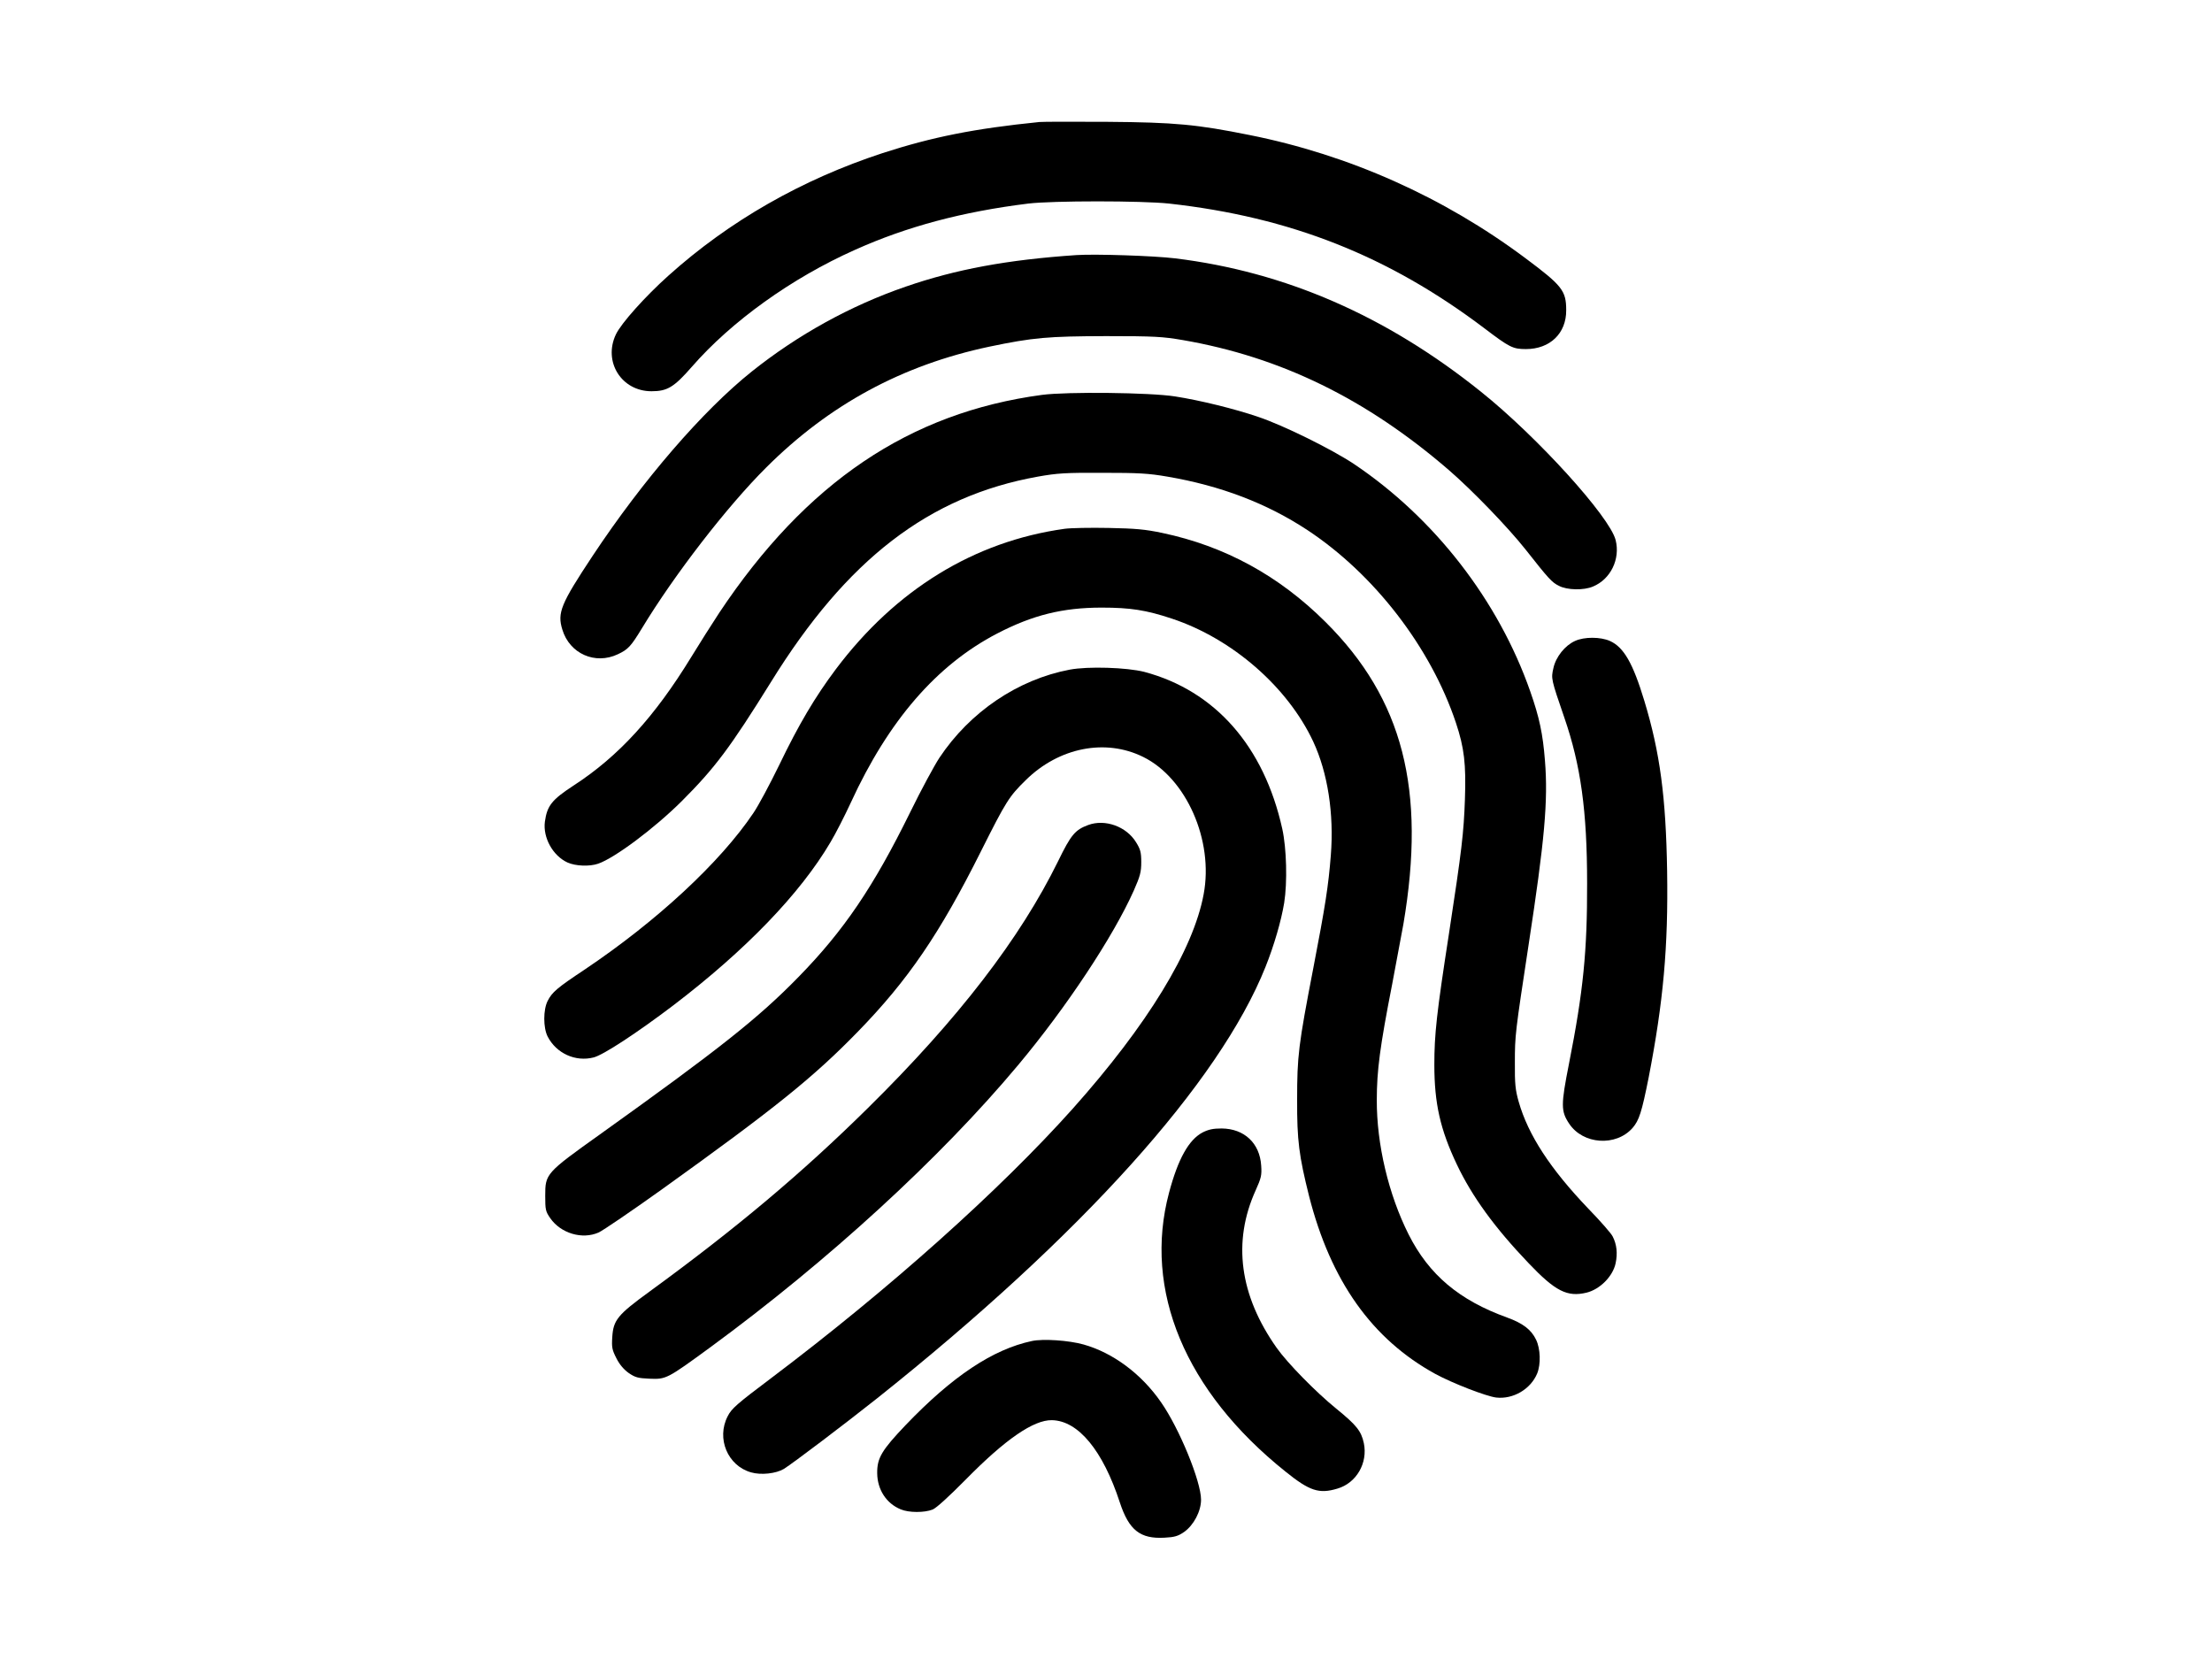 <?xml version="1.0" standalone="no"?>
<!DOCTYPE svg PUBLIC "-//W3C//DTD SVG 20010904//EN"
 "http://www.w3.org/TR/2001/REC-SVG-20010904/DTD/svg10.dtd">
<svg version="1.0" xmlns="http://www.w3.org/2000/svg"
 width="1280pt" height="960pt" viewBox="0 0 1280 960"
 preserveAspectRatio="xMidYMid meet">
<g transform="translate(0,960) scale(0.1,-0.1)"
fill="#000000" stroke="none">
<path d="M6015 8894 c-377 -38 -621 -87 -908 -180 -467 -153 -886 -392 -1239
-709 -135 -121 -273 -275 -304 -340 -75 -158 32 -329 206 -329 91 0 130 23
233 141 229 263 578 514 944 677 300 135 623 221 1003 268 141 17 656 17 815
0 702 -78 1271 -303 1825 -722 146 -111 165 -120 240 -120 139 0 234 91 233
225 0 113 -23 142 -236 301 -472 353 -1020 598 -1598 713 -304 61 -430 73
-819 76 -195 1 -373 1 -395 -1z"/>
<path d="M6230 8124 c-400 -27 -698 -82 -990 -183 -319 -110 -623 -278 -890
-491 -283 -226 -630 -628 -921 -1067 -184 -278 -205 -329 -175 -426 42 -140
190 -205 321 -143 60 28 76 46 140 151 187 309 492 704 719 930 365 364 786
592 1291 699 254 53 338 60 675 61 282 0 328 -3 445 -23 567 -98 1063 -341
1540 -753 134 -116 341 -330 443 -459 134 -170 152 -190 193 -210 47 -25 144
-27 197 -4 102 42 159 159 131 269 -34 135 -454 598 -779 858 -547 439 -1132
694 -1770 772 -123 15 -462 26 -570 19z"/>
<path d="M6030 7315 c-768 -103 -1366 -507 -1868 -1261 -43 -65 -116 -181
-162 -256 -211 -345 -421 -575 -680 -743 -127 -83 -154 -117 -167 -210 -12
-92 46 -197 131 -236 47 -21 127 -24 177 -7 96 33 325 204 484 362 193 193
281 311 516 689 439 710 914 1076 1545 1189 112 20 161 23 374 22 207 0 265
-3 375 -22 310 -53 576 -155 810 -309 388 -256 715 -681 860 -1116 48 -144 59
-238 52 -441 -7 -198 -18 -292 -92 -776 -72 -465 -85 -585 -85 -761 0 -224 34
-375 131 -579 88 -185 219 -365 414 -569 155 -163 224 -198 336 -171 77 19
152 94 168 170 12 57 7 108 -17 155 -8 17 -71 89 -140 160 -221 231 -349 427
-404 620 -19 67 -23 103 -22 225 0 160 2 174 79 680 93 607 114 836 95 1069
-12 154 -32 249 -85 400 -184 526 -554 1003 -1020 1316 -128 85 -406 223 -555
273 -135 46 -333 95 -480 118 -146 23 -625 28 -770 9z"/>
<path d="M6160 6540 c-523 -73 -977 -352 -1323 -812 -120 -160 -215 -320 -328
-555 -54 -111 -121 -236 -149 -277 -192 -286 -559 -626 -976 -906 -161 -107
-189 -131 -215 -182 -26 -51 -26 -155 0 -206 50 -97 160 -148 266 -121 56 14
251 142 462 302 418 319 733 645 909 944 30 50 83 154 118 230 218 474 496
795 846 977 206 107 380 150 605 150 165 0 257 -14 407 -64 349 -116 669 -395
817 -711 84 -180 121 -418 102 -658 -14 -178 -32 -293 -101 -651 -87 -451 -94
-510 -94 -765 -1 -234 11 -324 69 -556 125 -491 364 -828 730 -1029 99 -54
295 -130 353 -137 98 -11 199 48 237 139 22 54 19 143 -6 195 -28 59 -77 96
-168 129 -277 100 -452 247 -570 481 -116 231 -185 521 -184 778 0 170 18 307
89 670 24 127 53 283 65 348 132 778 -3 1302 -450 1747 -270 269 -584 440
-945 516 -99 21 -156 26 -311 29 -104 2 -219 0 -255 -5z"/>
<path d="M9114 5891 c-58 -26 -111 -92 -125 -157 -14 -61 -14 -62 64 -289 94
-273 131 -537 131 -955 1 -394 -22 -626 -105 -1046 -47 -238 -47 -274 1 -346
80 -121 271 -134 367 -25 38 44 53 91 93 291 85 438 114 757 107 1196 -7 428
-41 685 -132 985 -66 218 -119 310 -199 346 -54 24 -148 25 -202 0z"/>
<path d="M6190 5725 c-300 -57 -577 -244 -754 -510 -29 -44 -106 -186 -169
-315 -213 -433 -384 -685 -646 -953 -232 -238 -461 -419 -1149 -911 -314 -224
-317 -228 -317 -356 0 -80 2 -90 29 -129 61 -88 185 -125 280 -83 26 12 189
123 364 248 658 472 878 649 1137 915 289 297 473 566 712 1044 145 289 162
316 259 411 192 189 461 242 679 134 250 -123 409 -484 350 -795 -60 -323
-327 -758 -757 -1240 -423 -473 -1063 -1045 -1746 -1560 -198 -149 -229 -176
-251 -220 -67 -129 0 -287 135 -325 58 -17 145 -7 190 20 54 34 350 258 539
408 1183 942 1981 1828 2248 2497 50 125 91 267 108 370 19 119 14 316 -11
429 -106 478 -389 799 -798 908 -102 26 -326 33 -432 13z"/>
<path d="M6297 4826 c-76 -28 -100 -57 -174 -209 -219 -446 -576 -911 -1100
-1428 -382 -377 -760 -695 -1266 -1064 -183 -133 -208 -164 -214 -262 -4 -60
-1 -74 24 -123 18 -36 43 -65 71 -85 38 -26 54 -30 120 -33 97 -4 101 -2 354
183 680 499 1328 1092 1778 1630 279 333 552 745 671 1012 37 84 43 107 43
165 0 56 -5 74 -30 114 -56 92 -180 136 -277 100z"/>
<path d="M6959 3047 c-80 -42 -142 -153 -194 -348 -151 -565 93 -1150 673
-1614 140 -113 195 -131 301 -99 110 32 177 148 153 263 -15 70 -42 104 -160
200 -117 95 -281 262 -344 351 -215 304 -257 614 -122 912 32 71 36 88 32 143
-8 130 -98 214 -229 215 -50 0 -76 -6 -110 -23z"/>
<path d="M5971 1840 c-226 -48 -460 -204 -730 -486 -139 -146 -166 -191 -165
-279 1 -95 53 -175 136 -209 47 -20 138 -20 185 -1 22 9 96 77 192 174 228
232 392 345 498 343 153 -3 295 -176 393 -476 53 -161 118 -212 259 -204 58 3
78 9 113 33 56 40 98 120 98 187 0 105 -125 411 -231 563 -113 164 -278 287
-449 335 -86 24 -234 34 -299 20z"/>
</g>
</svg>
